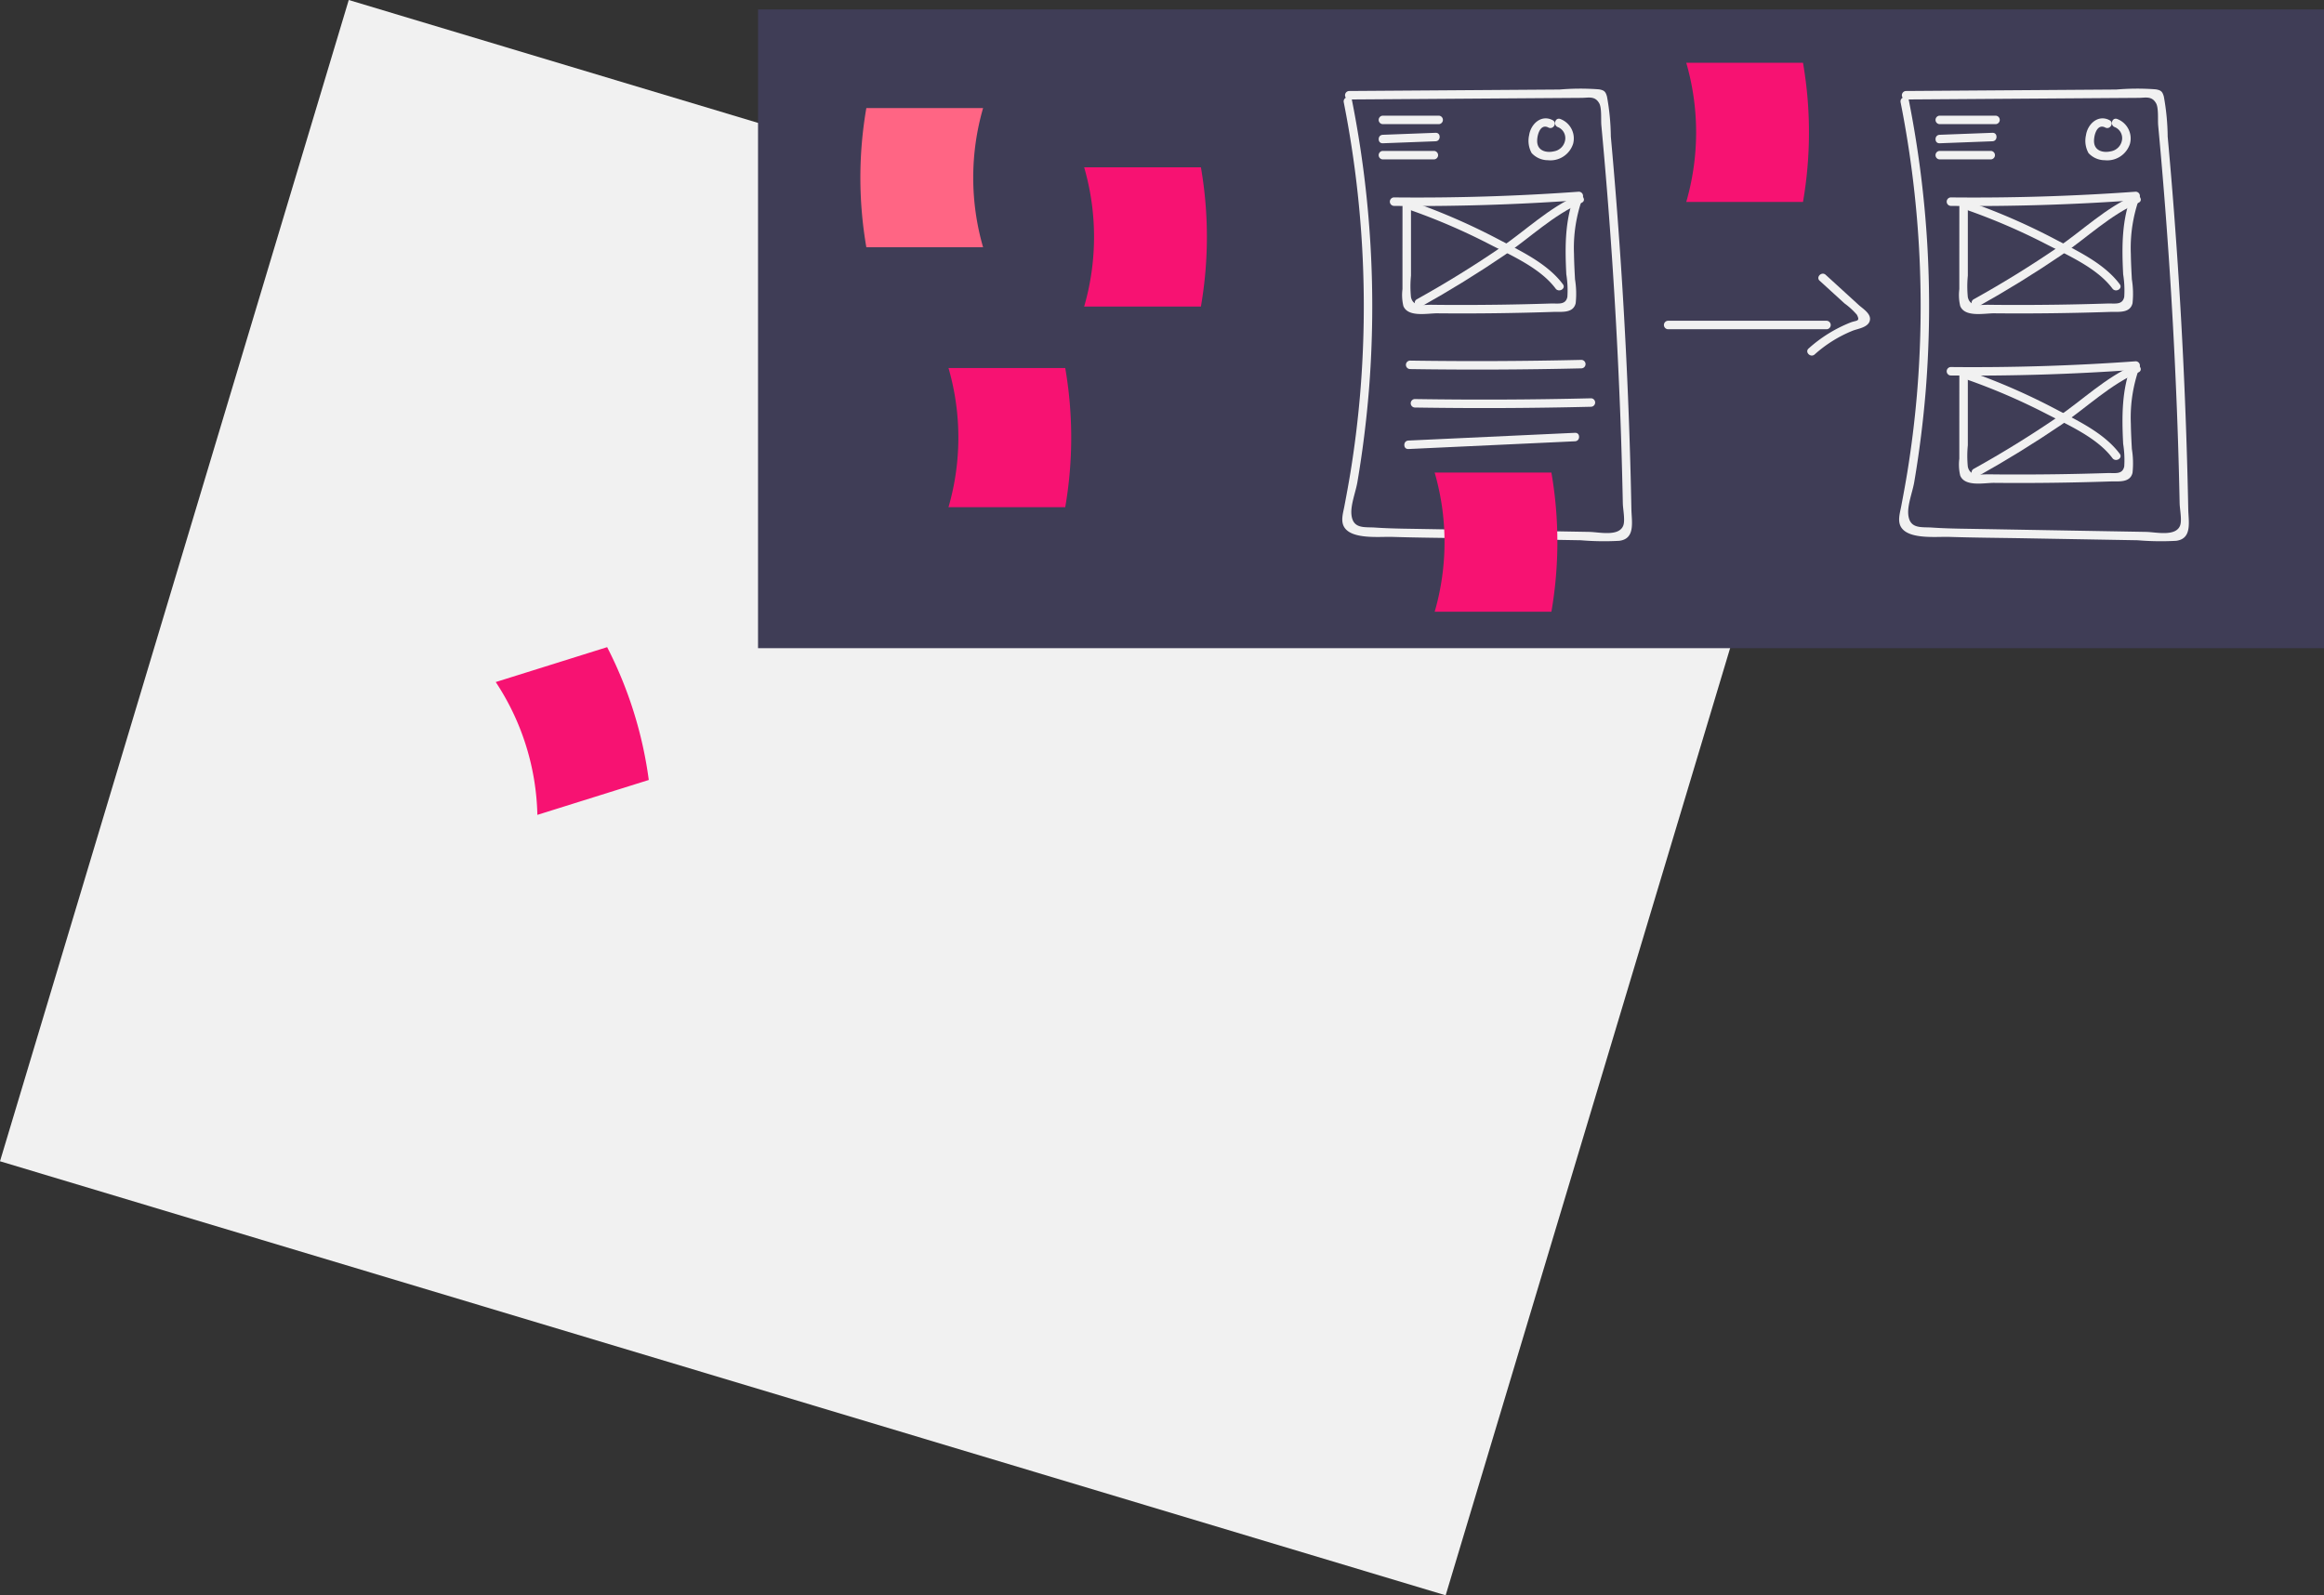 <svg xmlns="http://www.w3.org/2000/svg" width="323.665" height="222.208" viewBox="0 0 323.665 222.208">
  <rect x="0" y="0" width="323.665" height="222.208" fill="#333333" stroke="none"/>
  <g id="Group_1" data-name="Group 1" transform="translate(-388.335 -39.161)">
    <rect id="Rectangle_1" data-name="Rectangle 1" width="168.884" height="210.22" transform="translate(388.335 200.91) rotate(-73.286)" fill="#f1f1f1"/>
    <path id="Path_7" data-name="Path 7" d="M463.176,152.662l15.516-4.861a56.871,56.871,0,0,0-5.8-18.5l-15.516,4.861A34.885,34.885,0,0,1,463.176,152.662Z" fill="#f71272"/>
    <rect id="Rectangle_2" data-name="Rectangle 2" width="218.093" height="88.969" transform="translate(493.907 40.475)" fill="#3f3d56"/>
    <path id="Path_8" data-name="Path 8" d="M525.251,73.6h-16.26a56.9,56.9,0,0,1,0-19.387h16.26A34.9,34.9,0,0,0,525.251,73.6Z" fill="#ff6584"/>
    <path id="Path_9" data-name="Path 9" d="M539.328,81.855h16.26a56.852,56.852,0,0,0,0-19.387h-16.26A34.881,34.881,0,0,1,539.328,81.855Z" fill="#f71272"/>
    <path id="Path_10" data-name="Path 10" d="M575.481,53.413a145.97,145.97,0,0,1,2.258,40.89q-.462,5.338-1.32,10.632c-.262,1.6-.559,3.2-.864,4.8-.175.915-.543,2.053.032,2.914,1.121,1.677,4.96,1.24,6.651,1.294,3.52.114,7.044.133,10.565.195l10.591.185,5.1.089a38.149,38.149,0,0,0,5.364.077c2.269-.292,1.716-2.668,1.682-4.434q-.1-5.233-.279-10.467-.7-20.736-2.585-41.411a32.778,32.778,0,0,0-.534-5.562c-.191-.688-.382-.886-1.128-1.01a33.975,33.975,0,0,0-5.478.027l-5.785.04-23.525.164a.591.591,0,0,0,0,1.181l19.283-.134,8.485-.059,4.627-.032c.952-.007,1.841-.3,2.437.752.378.662.223,2.318.3,3.088q1.728,18.535,2.507,37.143.2,4.65.33,9.3.055,1.938.1,3.877.028,1.163.052,2.326c.016.8.347,2.367.057,3.1-.62,1.567-3.38.893-4.73.869l-4.708-.082L595.549,113l-9.415-.164c-1.557-.028-3.115-.039-4.671-.106-.516-.022-1.033-.047-1.548-.083-1.535-.11-3.187.253-3.369-1.868-.113-1.309.6-3.113.827-4.423q.378-2.217.688-4.446.579-4.164.922-8.356A147.219,147.219,0,0,0,576.62,53.1c-.148-.745-1.286-.43-1.139.314Z" fill="#f1f1f1"/>
    <path id="Path_11" data-name="Path 11" d="M653.034,53.413a145.967,145.967,0,0,1,2.258,40.89q-.462,5.338-1.321,10.632c-.261,1.6-.558,3.2-.863,4.8-.175.915-.543,2.053.032,2.914,1.121,1.677,4.96,1.24,6.651,1.294,3.52.114,7.044.133,10.565.195l10.591.185,5.1.089a38.147,38.147,0,0,0,5.364.077c2.269-.292,1.716-2.668,1.682-4.434q-.1-5.233-.279-10.467-.7-20.736-2.585-41.411a32.778,32.778,0,0,0-.534-5.562c-.191-.688-.382-.886-1.128-1.01a33.976,33.976,0,0,0-5.478.027l-5.785.04-23.525.164a.591.591,0,0,0,0,1.181l19.283-.134,8.484-.059,4.628-.032c.952-.007,1.841-.3,2.437.752.378.662.223,2.318.295,3.088q1.728,18.535,2.507,37.143.2,4.65.33,9.3.056,1.938.1,3.877.029,1.163.052,2.326c.016.8.347,2.367.057,3.1-.62,1.567-3.38.893-4.73.869l-4.708-.082L673.1,113l-9.415-.164c-1.557-.028-3.115-.039-4.671-.106-.516-.022-1.033-.047-1.548-.083-1.535-.11-3.187.253-3.369-1.868-.113-1.309.6-3.113.827-4.423q.378-2.217.688-4.446.578-4.164.922-8.356A147.219,147.219,0,0,0,654.173,53.1c-.148-.745-1.286-.43-1.139.314Z" fill="#f1f1f1"/>
    <path id="Path_12" data-name="Path 12" d="M580.911,56.453h7.812a.591.591,0,0,0,0-1.181h-7.812a.591.591,0,0,0,0,1.181Z" fill="#f1f1f1"/>
    <path id="Path_13" data-name="Path 13" d="M580.911,59.117l7.363-.278c.757-.029.761-1.21,0-1.181l-7.363.278C580.153,57.965,580.149,59.146,580.911,59.117Z" fill="#f1f1f1"/>
    <path id="Path_14" data-name="Path 14" d="M580.911,61.363h7.142a.591.591,0,0,0,0-1.181h-7.142a.591.591,0,0,0,0,1.181Z" fill="#f1f1f1"/>
    <path id="Path_15" data-name="Path 15" d="M604.578,55.9c-1.6-.836-3.058.539-3.284,2.111a3.518,3.518,0,0,0,.356,2.471,3.091,3.091,0,0,0,2.26.995,3.317,3.317,0,0,0,3.521-2.317,2.894,2.894,0,0,0-1.8-3.429c-.72-.25-1.029.891-.314,1.139a1.657,1.657,0,0,1,1.01,1.714,1.9,1.9,0,0,1-1.578,1.656c-.975.224-2.117-.017-2.306-1.116-.141-.823.306-2.847,1.539-2.2.673.351,1.271-.668.6-1.02Z" fill="#f1f1f1"/>
    <path id="Path_16" data-name="Path 16" d="M658.464,56.453h7.811a.591.591,0,0,0,0-1.181h-7.811a.591.591,0,0,0,0,1.181Z" fill="#f1f1f1"/>
    <path id="Path_17" data-name="Path 17" d="M658.464,59.117l7.362-.278c.758-.029.762-1.21,0-1.181l-7.362.278C657.706,57.965,657.7,59.146,658.464,59.117Z" fill="#f1f1f1"/>
    <path id="Path_18" data-name="Path 18" d="M658.464,61.363h7.142a.591.591,0,0,0,0-1.181h-7.142a.591.591,0,0,0,0,1.181Z" fill="#f1f1f1"/>
    <path id="Path_19" data-name="Path 19" d="M682.131,55.9c-1.6-.836-3.058.539-3.284,2.111a3.519,3.519,0,0,0,.356,2.471,3.091,3.091,0,0,0,2.26.995,3.317,3.317,0,0,0,3.521-2.317,2.894,2.894,0,0,0-1.8-3.429c-.72-.25-1.029.891-.314,1.139a1.657,1.657,0,0,1,1.01,1.714,1.9,1.9,0,0,1-1.578,1.656c-.975.224-2.117-.017-2.306-1.116-.141-.823.306-2.847,1.539-2.2.673.351,1.271-.668.6-1.02Z" fill="#f1f1f1"/>
    <path id="Path_20" data-name="Path 20" d="M582.473,67.839q12.888.137,25.75-.795l-.569-.748c-1.4,3.556-1.365,7.305-1.179,11.067a13.989,13.989,0,0,1,.151,3.147c-.241,1.174-1.295.894-2.343.928q-3.462.111-6.928.161-3.271.045-6.544.036-1.54,0-3.08-.022c-1.206-.013-2.576.337-2.887-1.06a14.861,14.861,0,0,1,0-2.99l0-3.365,0-6.729a.591.591,0,0,0-1.181,0l-.005,8.224,0,3.739a6.649,6.649,0,0,0,.123,2.345c.638,1.621,3.394,1.013,4.715,1.025q4.043.038,8.084-.012t8.083-.184c1.16-.038,2.766.226,3.118-1.206a12.493,12.493,0,0,0-.093-3.335c-.06-1.169-.125-2.337-.141-3.507a20.536,20.536,0,0,1,1.241-7.948.592.592,0,0,0-.57-.747q-12.855.93-25.75.795a.591.591,0,0,0,0,1.181Z" fill="#f1f1f1"/>
    <path id="Path_21" data-name="Path 21" d="M584.922,68.481a86.674,86.674,0,0,1,10.733,4.635c3.112,1.608,7.187,3.366,9.329,6.24.449.6,1.475.015,1.02-.6-2.188-2.935-5.953-4.663-9.116-6.331a88.838,88.838,0,0,0-11.652-5.087c-.717-.255-1.026.886-.314,1.139Z" fill="#f1f1f1"/>
    <path id="Path_22" data-name="Path 22" d="M608.022,66.378c-3.9,1.669-7.209,4.884-10.7,7.267q-5.664,3.869-11.663,7.2c-.664.37-.069,1.391.6,1.019q5.988-3.342,11.663-7.2c3.487-2.382,6.795-5.6,10.7-7.266.7-.3.1-1.316-.6-1.02Z" fill="#f1f1f1"/>
    <path id="Path_23" data-name="Path 23" d="M660.026,67.839q12.888.137,25.75-.795l-.569-.748c-1.4,3.556-1.365,7.305-1.179,11.067a14.053,14.053,0,0,1,.151,3.147c-.241,1.174-1.3.894-2.343.928q-3.464.111-6.928.161-3.272.045-6.544.036-1.541,0-3.08-.022c-1.206-.013-2.576.337-2.888-1.06a15.015,15.015,0,0,1,0-2.99l0-3.365,0-6.729a.591.591,0,0,0-1.181,0l-.005,8.224,0,3.739a6.627,6.627,0,0,0,.123,2.345c.637,1.621,3.393,1.013,4.715,1.025q4.041.038,8.084-.012t8.083-.184c1.16-.038,2.766.226,3.118-1.206a12.493,12.493,0,0,0-.093-3.335c-.061-1.169-.125-2.337-.141-3.507a20.554,20.554,0,0,1,1.24-7.948.591.591,0,0,0-.569-.747q-12.855.93-25.75.795a.591.591,0,0,0,0,1.181Z" fill="#f1f1f1"/>
    <path id="Path_24" data-name="Path 24" d="M662.475,68.481a86.734,86.734,0,0,1,10.733,4.635c3.112,1.608,7.187,3.366,9.329,6.24.449.6,1.474.015,1.02-.6-2.188-2.935-5.953-4.663-9.116-6.331a88.838,88.838,0,0,0-11.652-5.087c-.717-.255-1.026.886-.314,1.139Z" fill="#f1f1f1"/>
    <path id="Path_25" data-name="Path 25" d="M685.575,66.378c-3.9,1.669-7.209,4.884-10.7,7.267q-5.662,3.869-11.662,7.2c-.664.37-.069,1.391.6,1.019q5.986-3.342,11.663-7.2c3.487-2.382,6.8-5.6,10.7-7.266.7-.3.1-1.316-.6-1.02Z" fill="#f1f1f1"/>
    <path id="Path_26" data-name="Path 26" d="M660.026,91.46q12.888.135,25.75-.8l-.569-.748c-1.4,3.557-1.365,7.305-1.179,11.067a14.059,14.059,0,0,1,.151,3.148c-.241,1.174-1.3.893-2.343.927q-3.464.111-6.928.161-3.272.046-6.544.036-1.541,0-3.08-.022c-1.206-.013-2.576.337-2.888-1.059a15.025,15.025,0,0,1,0-2.991l0-3.365,0-6.729a.591.591,0,0,0-1.181,0l-.005,8.225,0,3.738a6.625,6.625,0,0,0,.123,2.345c.637,1.621,3.393,1.013,4.715,1.025q4.041.038,8.084-.012t8.083-.184c1.16-.038,2.766.226,3.118-1.2a12.5,12.5,0,0,0-.093-3.336c-.061-1.168-.125-2.337-.141-3.507a20.554,20.554,0,0,1,1.24-7.948.591.591,0,0,0-.569-.747q-12.855.93-25.75.8a.591.591,0,0,0,0,1.181Z" fill="#f1f1f1"/>
    <path id="Path_27" data-name="Path 27" d="M662.475,92.1a86.734,86.734,0,0,1,10.733,4.635c3.112,1.609,7.187,3.366,9.329,6.241.449.6,1.474.014,1.02-.6-2.188-2.936-5.953-4.664-9.116-6.332a88.838,88.838,0,0,0-11.652-5.087C662.072,90.707,661.763,91.848,662.475,92.1Z" fill="#f1f1f1"/>
    <path id="Path_28" data-name="Path 28" d="M685.575,90c-3.9,1.669-7.209,4.884-10.7,7.267q-5.662,3.869-11.662,7.2c-.664.37-.069,1.391.6,1.02q5.986-3.344,11.663-7.2c3.487-2.382,6.8-5.6,10.7-7.267C686.868,90.72,686.267,89.7,685.575,90Z" fill="#f1f1f1"/>
    <path id="Path_29" data-name="Path 29" d="M584.706,90.569q11.941.182,23.882-.1a.591.591,0,0,0,0-1.181q-11.94.277-23.882.1a.591.591,0,0,0,0,1.181Z" fill="#f1f1f1"/>
    <path id="Path_30" data-name="Path 30" d="M585.375,95.924q12.276.195,24.552-.106a.591.591,0,0,0,0-1.181q-12.274.3-24.552.106A.591.591,0,0,0,585.375,95.924Z" fill="#f1f1f1"/>
    <path id="Path_31" data-name="Path 31" d="M584.48,101.705l23.212-1.078c.757-.035.761-1.216,0-1.181l-23.212,1.078C583.723,100.559,583.718,101.741,584.48,101.705Z" fill="#f1f1f1"/>
    <path id="Path_32" data-name="Path 32" d="M620.638,85.02h22.095a.591.591,0,0,0,0-1.181H620.638a.591.591,0,0,0,0,1.181Z" fill="#f1f1f1"/>
    <path id="Path_33" data-name="Path 33" d="M641.765,78.268l3.452,3.151A9.977,9.977,0,0,1,646.943,83c.507.974-.038.752-.907,1.089a19.451,19.451,0,0,0-5.812,3.609c-.571.5.267,1.336.835.835a18.062,18.062,0,0,1,5.291-3.305c.7-.276,2.018-.437,2.349-1.266.405-1.016-.885-1.765-1.5-2.323l-4.6-4.2c-.561-.511-1.4.321-.835.835Z" fill="#f1f1f1"/>
    <path id="Path_34" data-name="Path 34" d="M588.143,124.371H604.4a56.852,56.852,0,0,0,0-19.387h-16.26A34.881,34.881,0,0,1,588.143,124.371Z" fill="#f71272"/>
    <path id="Path_35" data-name="Path 35" d="M520.432,109.805h16.26a56.852,56.852,0,0,0,0-19.387h-16.26A34.881,34.881,0,0,1,520.432,109.805Z" fill="#f71272"/>
    <path id="Path_36" data-name="Path 36" d="M623.18,67.289h16.26a56.9,56.9,0,0,0,0-19.387H623.18A34.88,34.88,0,0,1,623.18,67.289Z" fill="#f71272"/>
  </g>
</svg>
